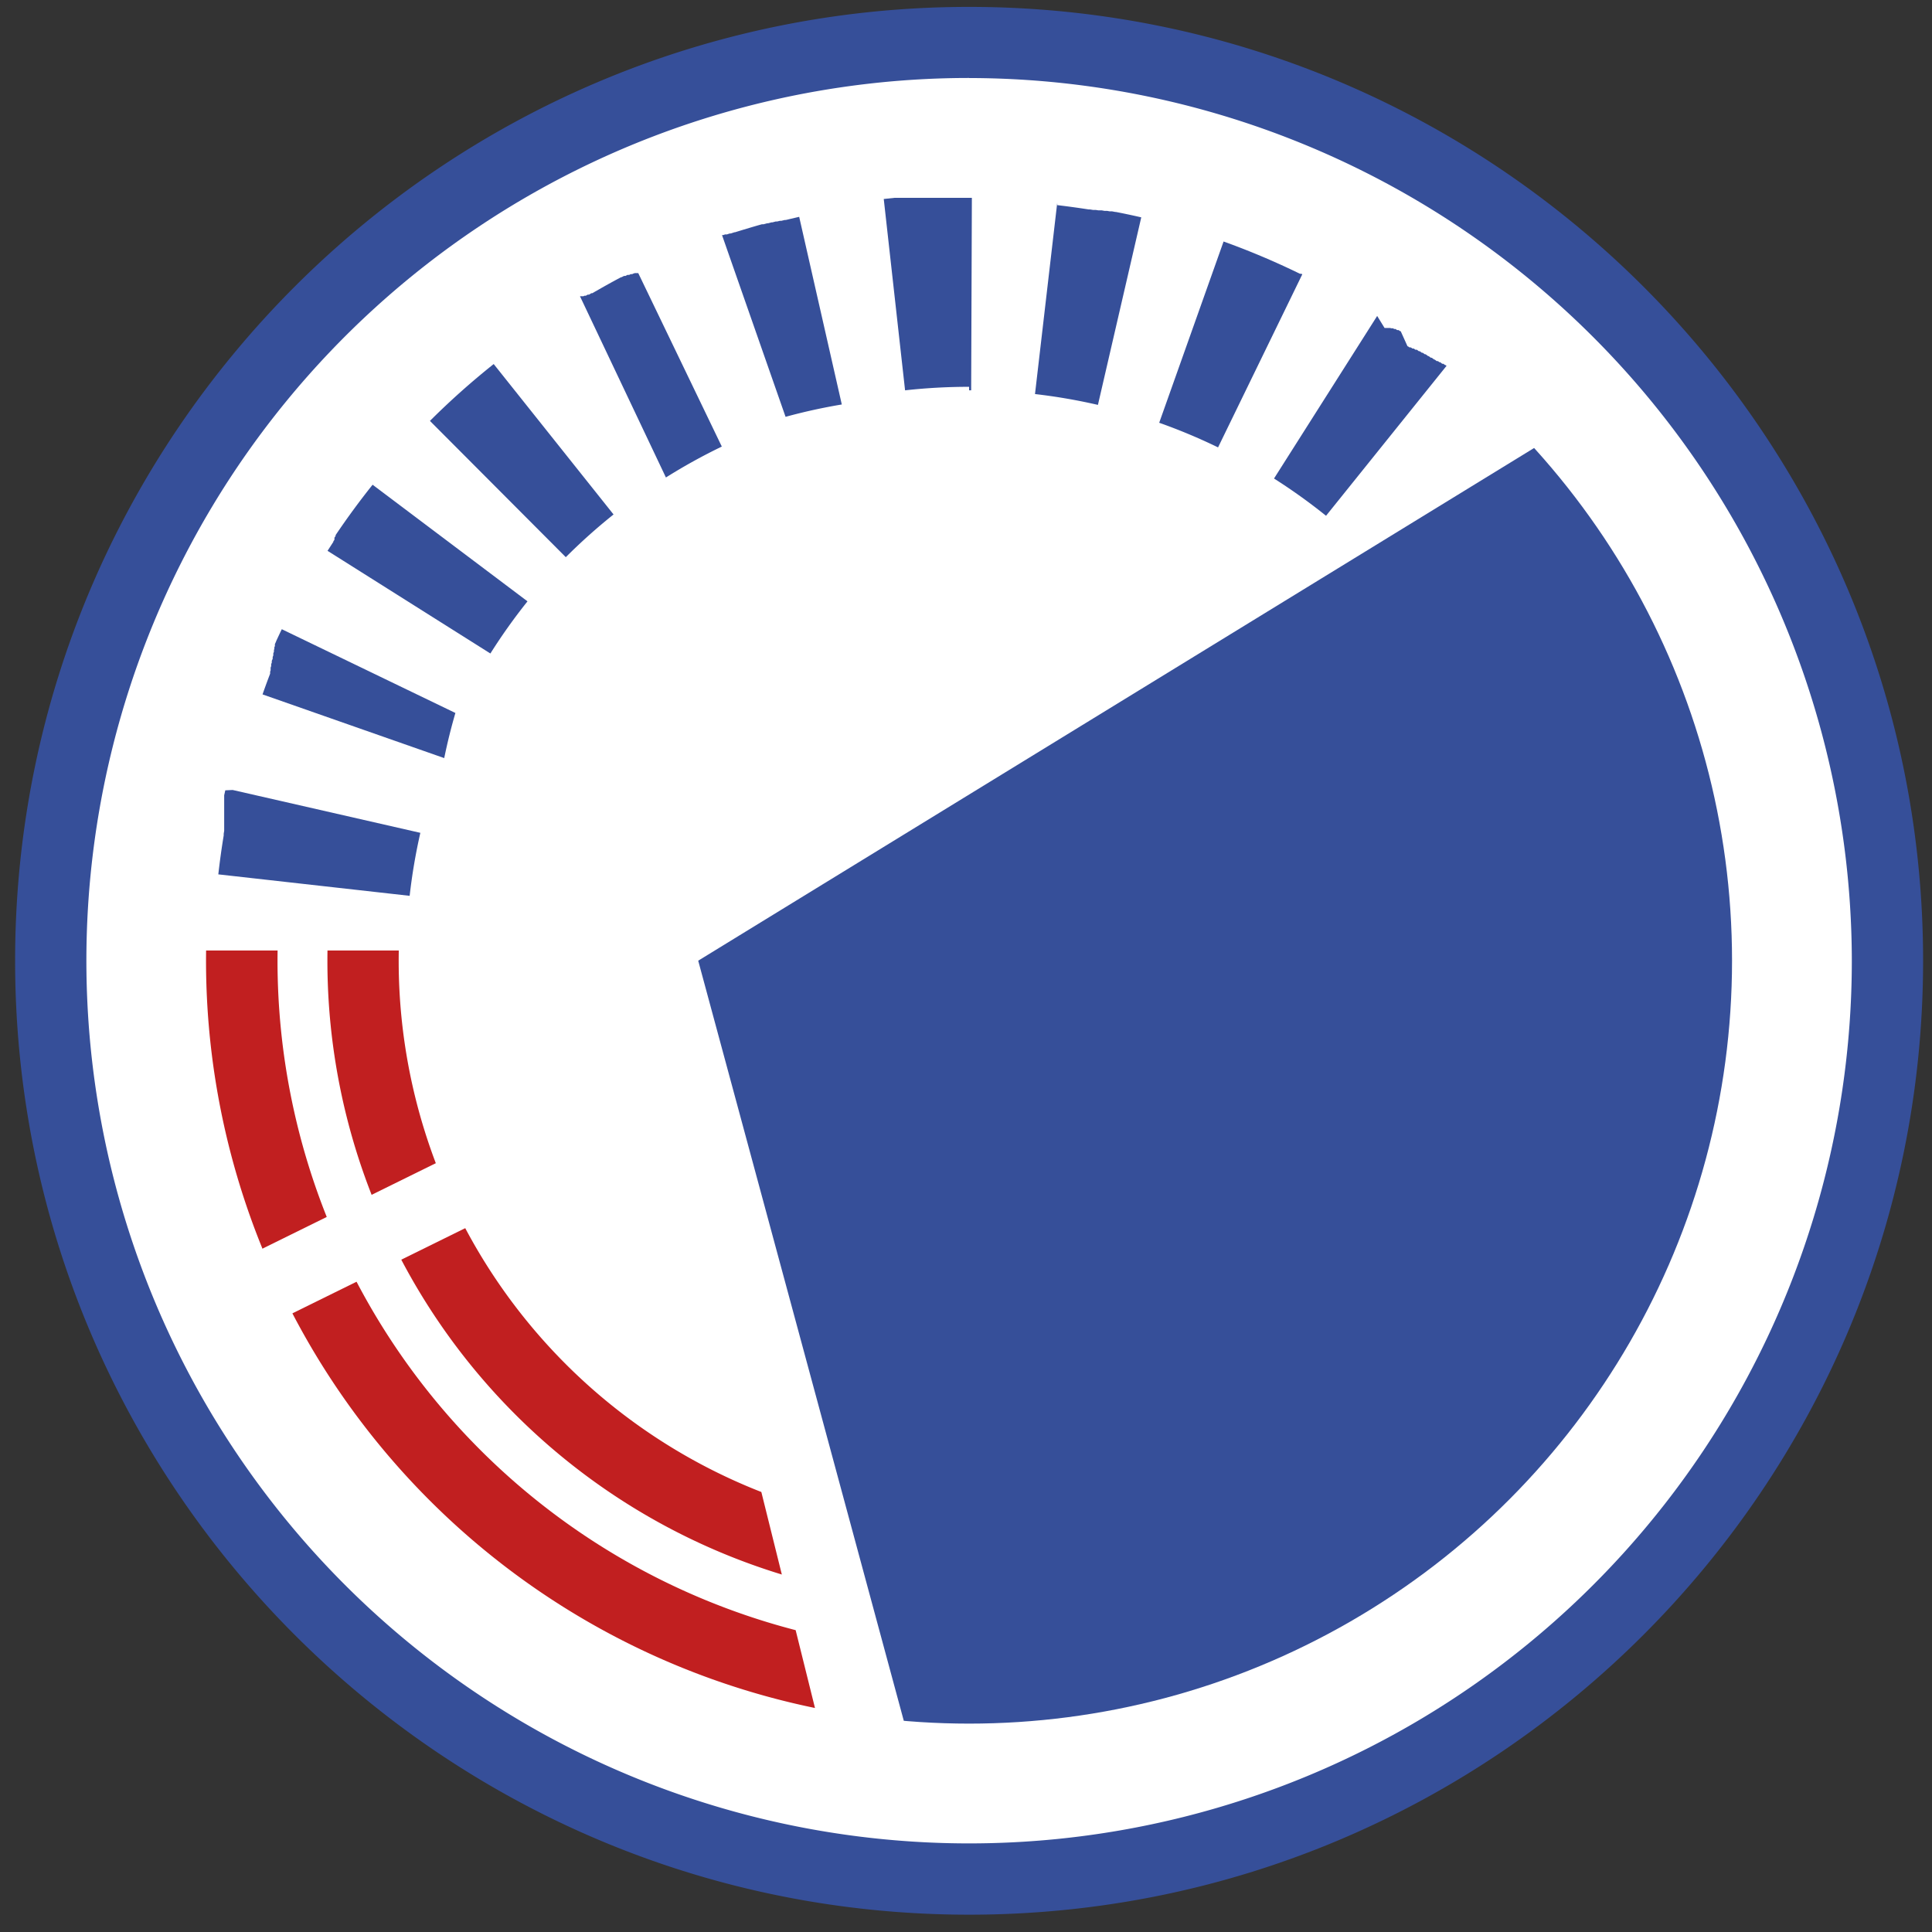 <svg id="Layer_2" data-name="Layer 2" xmlns="http://www.w3.org/2000/svg" xmlns:xlink="http://www.w3.org/1999/xlink" viewBox="0 0 280 280"><rect x="0" y="0" width="280" height="280" fill="#333333" stroke="none"/><defs><style>.cls-1{fill:#fff;}.cls-2{fill:none;}.cls-3{fill:#364f99;}.cls-4{clip-path:url(#clip-path);}.cls-5{fill:#c11f20;}.cls-6{clip-path:url(#clip-path-2);}</style><clipPath id="clip-path"><polygon class="cls-2" points="137.35 325 -87.91 325 -87.91 137.75 90.85 137.75 137.35 325"/></clipPath><clipPath id="clip-path-2"><circle class="cls-2" cx="140.45" cy="139.23" r="110.57"/></clipPath></defs><title>Artboard 14 copy 30</title><circle class="cls-1" cx="140.45" cy="139.23" r="133.09"/><path class="cls-3" d="M140.45,277.49c-76.24,0-138.26-62-138.26-138.26S64.22,1,140.45,1,278.71,63,278.71,139.23,216.69,277.49,140.45,277.49Zm0-266.19A127.93,127.93,0,1,0,268.38,139.23,128.07,128.07,0,0,0,140.45,11.31Z"/><g class="cls-4"><path class="cls-5" d="M140.45,39A100.23,100.23,0,1,1,40.22,139.23,100.35,100.35,0,0,1,140.45,39m0-10.33A110.57,110.57,0,1,0,251,139.23,110.57,110.57,0,0,0,140.45,28.67Z"/><path class="cls-5" d="M140.45,56.57a82.67,82.67,0,1,1-82.67,82.67,82.76,82.76,0,0,1,82.67-82.67m0-10.33a93,93,0,1,0,93,93,93,93,0,0,0-93-93Z"/><rect class="cls-1" x="30.27" y="157.55" width="112.9" height="10.33" transform="translate(-63.01 55.12) rotate(-26.24)"/></g><g class="cls-6"><polygon class="cls-3" points="160.44 358.3 101.19 139.23 282.02 28.32 398.79 256.48 160.44 358.3"/></g><path class="cls-3" d="M140.45,28.67h-4.88l-.39,0h-.58l-.48,0h-.49l-.48,0h-.58l-.38,0h-1.68l-.31,0h-.53l-1.59.17,3.09,27.73a84.13,84.13,0,0,1,9.29-.51V28.67Zm-24.6,2.75-1.37.32h0l-.58.14h0l-.08,0h0l-.08,0h0l-.49.12h0l-.07,0h0l-.07,0h0l-.07,0h0l-.41.1h0l-.07,0h0l-.07,0h0l-.07,0h0l-.48.13h0l-.07,0h0l-.07,0h0l-.48.13h0l-.08,0h0l-.08,0h0l-.49.14h0l-.08,0h0l-.08,0h0l-.08,0h0l-.57.16h0q-1.68.49-3.33,1h0l-.08,0h0l-.56.18h0l-.07,0h0l-.07,0h0l-.39.13h0l-.07,0h0l-.06,0h0l-.06,0h0l-.07,0h0l-.29.1h0l-.06,0h0l0,0h0l0,0h0l0,0h0l0,0h0l-.05,0h0l-.06,0,9.21,26.34A82.15,82.15,0,0,1,122,58.62l-6.18-27.21ZM92.5,39.58h0l-.06,0h0l-.06,0h0l-.06,0h0l-.07,0h0l-.08,0h0l-.06,0h0l-.05,0,0,0,0,0,0,0,0,0,0,0,0,0,0,0-.08,0,0,0,0,0,0,0,0,0,0,0,0,0,0,0,0,0,0,0,0,0,0,0h0l-.11.05h0l0,0,0,0,0,0,0,0,0,0,0,0,0,0h0l-.05,0h0l-.2.1h0l-.06,0h0l-.05,0h0l-.05,0h0l-.06,0h0l-.21.11h0l-.07,0h0l-.06,0h0l-.07,0h0l-.06,0h0l-.29.15h0l-.07,0h0l-.06,0h0l-.07,0h0l-.37.19h0l-.07,0h0l-.51.27h0q-1.32.71-2.63,1.46h0l-.58.33h0l-.43.25h0l-.07,0h0l-.07,0h0l-.35.21h0l-.06,0h0l-.06,0h0l-.07,0h0l-.27.16h0l-.05,0h0l-.05,0,0,0-.05,0h0l-.06,0h0l-.12.07h0l-.05,0,0,0,0,0,0,0,0,0,0,0,0,0,0,0,0,0,0,0,0,0-.06,0,0,0,0,0,0,0,0,0,0,0,0,0,0,0,0,0,0,0-.07,0h0l-.08,0h0l-.07,0h0l-.06,0h0l-.06,0h0l-.07,0h0L96.51,69.2a82.81,82.81,0,0,1,8.1-4.48L92.5,39.58ZM71.55,52.76A111.14,111.14,0,0,0,62.31,61L82,80.75a83.6,83.6,0,0,1,6.92-6.19L71.55,52.76ZM54,70.25q-2.82,3.53-5.36,7.3h0l0,.06h0l0,.06h0l-.17.26h0l0,.06,0,0,0,0,0,0,0,0,0,0,0,0,0,0,0,0,0,.07,0,0,0,0,0,0,0,.05,0,0,0,.05v0l0,.06h0l-.16.24h0l0,.07h0l-.84,1.3,23.6,14.88a83.14,83.14,0,0,1,5.38-7.56L54,70.25ZM40.84,91.19q-.42.87-.82,1.74h0L40,93h0l-.16.35h0l0,.07h0l0,.07v0l0,.07v0l0,.08h0l-.08.17v0l0,.06,0,0,0,0,0,0,0,0,0,0,0,0,0,0,0,.05v0l0,.09,0,0,0,0,0,0,0,0,0,0,0,0,0,0,0,0,0,0v0l0,.05v0l-.06.13h0l0,.06v0l0,.05v0l0,.05v0l0,.05v0l0,.06h0l-.09.22h0l0,.06v0l0,.06v0l0,.06v0l0,.07v0l0,.06h0l-.09.22h0l0,.06v0l0,.06h0l0,.07h0l0,.07h0l-.13.3h0l0,.07v0l0,.06v0l0,.06v0l0,.07h0l-.09.22h0l0,.06v0l0,.06v0l0,.06v0l0,.06v0l0,.06h0l-.08.2v0l0,0v0l0,0v0l0,0v0l0,0,0,0,0,0,0,.06,0,0,0,.06v0l0,.05v0l0,.05v0l0,.05v0l0,.06v0l0,.08h0l-.07.18v0l0,.07h0l0,.07v0l0,.07v0l0,.08h0l-.17.45h0q-.48,1.27-.93,2.56l26.33,9.23A82.34,82.34,0,0,1,66,103.33L40.84,91.19Zm-8.19,23.35-.16.72h0l0,.07v.45l0,.13v.7l0,.09v.67l0,.09h0l0,.09v.66h0l0,.09v1.46l0,.22h0v.43h0l-.07.42h0v.08h0V121h0v.08h0q-.46,2.8-.78,5.64l27.73,3.11a82.61,82.61,0,0,1,1.55-9.13l-27.2-6.21ZM199.59,45.79,184.64,69.35a83.2,83.2,0,0,1,7.54,5.4L209.66,53h0l0,0,0,0,0,0,0,0-.05,0h0l-.08-.06h0l-.07-.05,0,0-.05,0,0,0,0,0,0,0,0,0h0l-.07-.05h0l-.15-.12h0l-.06,0,0,0-.05,0h0l-.06,0h0l-.07-.05h0l-.15-.12h0l-.06-.05h0l-.06,0h0l-.06,0h0l-.07-.05h0l-.15-.12h0l-.06,0h0l-.06,0h0l-.06,0h0l-.23-.17h0l-.07-.05h0l-.06,0h0l-.07-.05h0l-.23-.17h0l-.07-.05h0l-.06,0h0l-.07,0h0l-.31-.23h0l-.07,0h0l-.07-.05h0l-.3-.22h0l-.06,0h0l-.06,0h0l-.07-.05h0l-.23-.17h0l-.07,0h0l-.06,0h0l-.07-.05h0l-.23-.17h0l-.06,0h0l-.07,0h0l-.07-.05h0l-.23-.17h0l-.07,0h0l-.07,0h0l-.07,0h0l-.23-.17h0l-.06,0h0l-.06,0h0l-.07,0h0l-.16-.11h0l-.07-.05h0l-.06,0h0l-.06,0h0l-.07,0h0l-.23-.16h0l-.06,0h0L203,48h0l-.07,0h0l-.24-.16h0l-.07,0h0l-.07,0h0l-.07,0h0l-.23-.16h0l-.07,0h0l-.06,0h0l-.07,0h0l-.08-.05h0l-.08-.05h0l-.07,0h0l-.06,0,0,0-.05,0,0,0-.05,0h0l-.07,0h0l-.08-.05h0l-.07,0h0l-.06,0,0,0-.05,0,0,0-.05,0,0,0-.06,0h0l-.08,0h0l-.06,0,0,0-.05,0,0,0,0,0,0,0-.05,0,0,0-.06,0h0l-.08,0h0l-.06,0,0,0,0,0,0,0,0,0,0,0,0,0,0,0-.05,0,0,0-.07,0,0,0,0,0,0,0,0,0,0,0,0,0ZM177.33,35,168,61.27a82.16,82.16,0,0,1,8.53,3.57l12.21-25.09-.14-.07h0l-.06,0h0l-.07,0h0l-.06,0h0l-.44-.21h0A110,110,0,0,0,177.33,35ZM153.22,29.4,150,57.11a82.71,82.71,0,0,1,9.12,1.57l6.28-27.18q-1.82-.42-3.67-.78h0l-.09,0h0l-.47-.09h0l-.09,0h0l-.08,0h0l-.09,0h0l-.08,0h0l-.38-.07h0l-.09,0h0l-.09,0h-.11l-.09,0h0l-.38-.07h0l-.09,0h-.39l-.38-.06h-.39l-.48-.08h-.2q-2.25-.35-4.53-.62Zm-12.77-.73v27.9h.3l.1-27.9Z"/></svg>